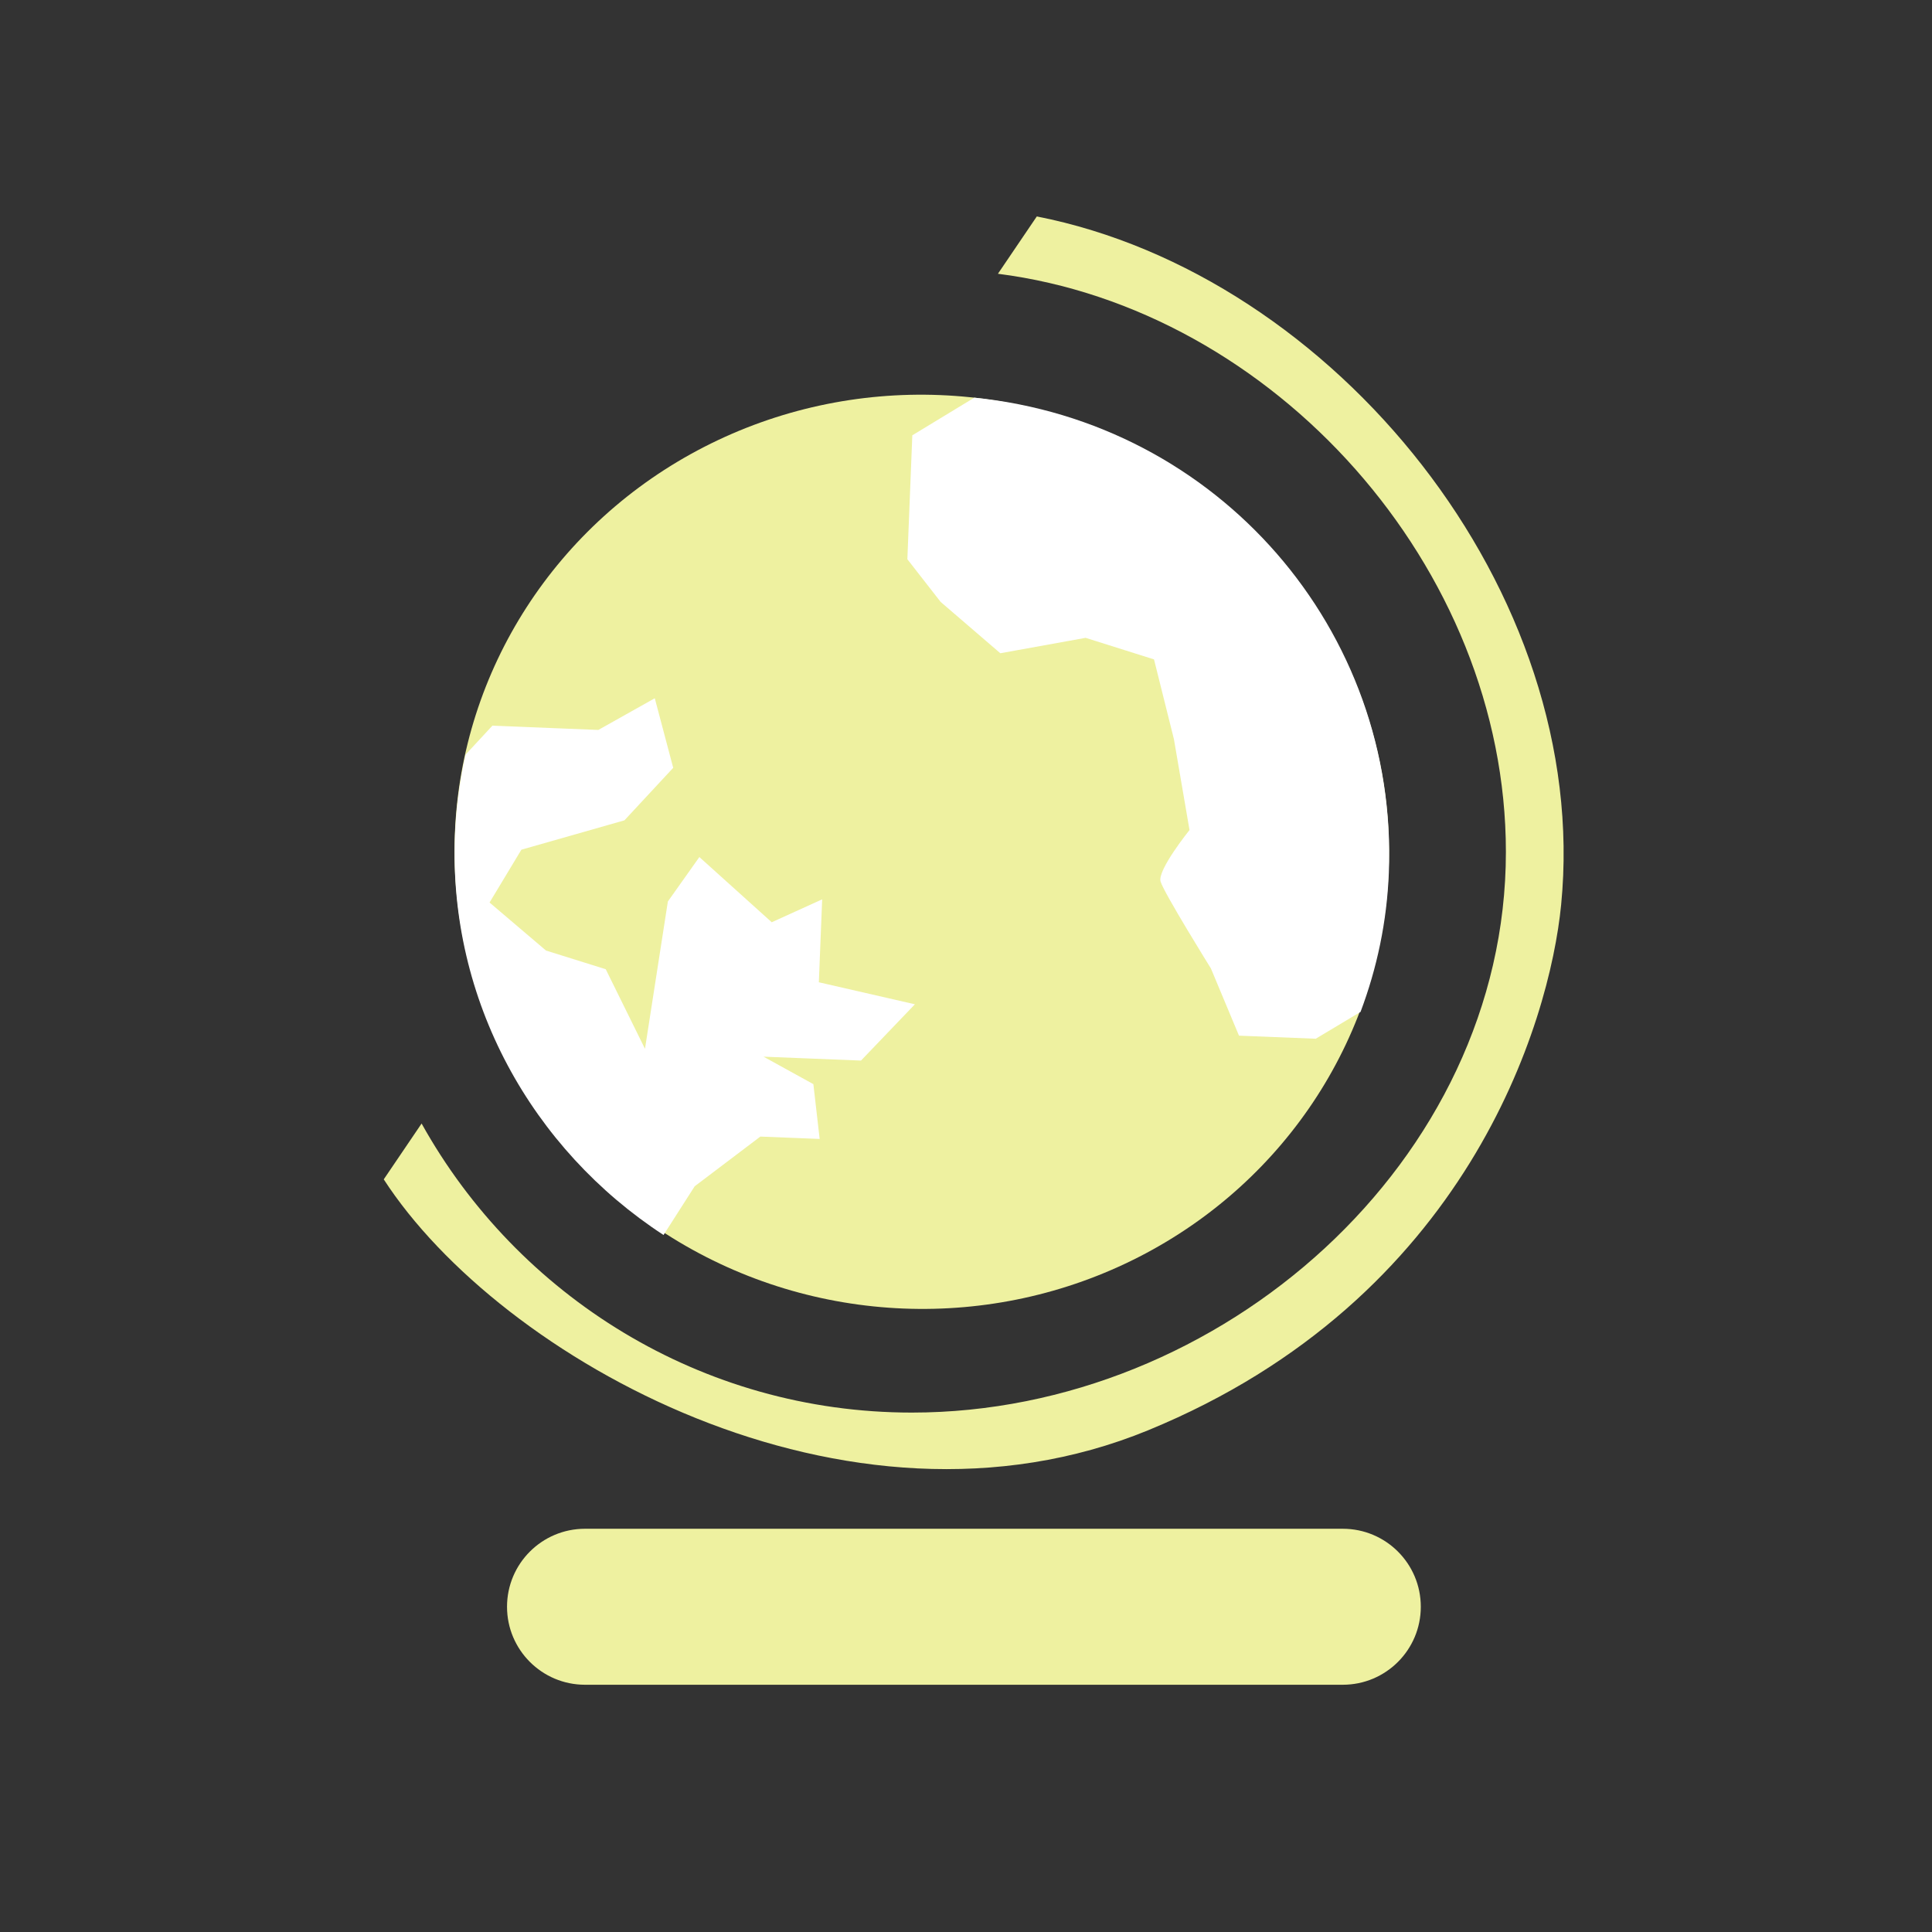 <?xml version="1.0" encoding="utf-8"?>
<!-- Generator: Adobe Illustrator 16.0.0, SVG Export Plug-In . SVG Version: 6.00 Build 0)  -->
<!DOCTYPE svg PUBLIC "-//W3C//DTD SVG 1.1//EN" "http://www.w3.org/Graphics/SVG/1.1/DTD/svg11.dtd">
<svg version="1.1" xmlns="http://www.w3.org/2000/svg" xmlns:xlink="http://www.w3.org/1999/xlink" x="0px" y="0px" width="200px"
	 height="200px" viewBox="0 0 200 200" enable-background="new 0 0 200 200" xml:space="preserve">
<rect x="0" y="0" width="200" height="200" fill="#333333" stroke="none"/>
<g id="Layer_3">
</g>
<g id="Layer_1" display="none">
	<g display="inline">
		<path fill="#FF876F" d="M116.465,36.014c0.215,6.435-4.504,11.583-12.012,11.583c-6.649,0-11.368-5.149-11.368-11.583
			c0-6.648,4.934-11.796,11.797-11.796C111.961,24.218,116.465,29.366,116.465,36.014z M95.445,169V65.186h18.875V169H95.445z"/>
	</g>
</g>
<g id="Layer_2" display="none">
	<g display="inline">
		<g>
			<path fill="#97CED5" d="M118.24,124.74H85.231v-15.051H19.844v44.94c0,4.192,3.396,7.583,7.588,7.583h148.592
				c4.205,0,7.607-3.391,7.607-7.583v-44.94H118.24V124.74z"/>
		</g>
		<g>
			<path fill="#97CED5" d="M176.023,57.183H125.07c0,0,0-13.647,0-16.485c0-2.826-1.826-2.485-1.826-2.485H75.728
				c0,0-2.006,0.237-2.006,2.57c0,2.333,0,16.394,0,16.394h-46.29c-4.191,0.006-7.588,3.391-7.588,7.602v33.857h163.787V64.779
				C183.631,60.568,180.222,57.183,176.023,57.183z M81.502,57.183V43.949h35.802v13.234H81.502z"/>
		</g>
		<g>
			<rect x="90.896" y="109.695" fill="#97CED5" width="21.692" height="9.862"/>
		</g>
	</g>
</g>
<g id="Layer_4" display="none">
	<g display="inline">
		<g>
			<path fill="#948CFA" d="M57.366,113.158v23.087c0,0,19.58,21.648,47.126,21.648c34.646,0,47.116-21.648,47.116-21.648V111.2
				l-40.677,23.773c-2.906,1.698-6.494,1.817-9.505,0.306L57.366,113.158z"/>
			<path fill="#948CFA" d="M105.505,85.678c-5.08,0-10.146-1.063-12.881-3.267L43.712,99.351l58.044,29.055
				c3.001,1.502,6.574,1.388,9.459-0.311l67.634-39.426c3.157-1.838,5.049-5.26,4.944-8.913c-0.109-3.652-2.232-6.944-5.49-8.578
				l-70.048-35.052c-3.002-1.503-6.56-1.388-9.46,0.306L31.163,75.853c-3.157,1.839-5.05,5.261-4.94,8.913
				c0.121,3.647,2.229,6.939,5.496,8.578l-0.15,35.793c-3.498,1.227-6.002,4.578-6.002,8.481c0,2.896,1.368,5.472,3.501,7.136
				c-0.675,4.939-2.981,8.497-5.711,11.042c-2.184,2.03-3.342,4.941-3.15,7.926c0.19,2.976,1.708,5.722,4.143,7.456l1.242,0.893
				c2.3,1.642,5.196,2.233,7.962,1.602c2.765-0.637,5.13-2.389,6.507-4.85c4.76-8.508,2.455-19.555,0.877-24.852
				c1.627-1.623,2.64-3.877,2.64-6.353c0-3.888-2.475-7.209-5.937-8.462l0.145-34.18l53.093-18.387
				c0.461-2.25,2.735-4.324,2.735-4.324c-0.174,0.612,0.17,8.026,11.4,8.026c6.453,0,11.673-2.059,11.673-6.267
				c0-0.768-0.18-1.604-0.517-2.466c1.818,2.235,2.901,4.759,2.901,6.829C119.083,83.283,112.999,85.678,105.505,85.678z"/>
		</g>
	</g>
</g>
<g id="Layer_6" display="none">
	<path display="inline" fill="#FEC367" stroke="#FFFFFF" stroke-miterlimit="10" d="M163.562,161.906
		c0,6.769-5.408,12.256-12.079,12.256H54.237c-6.671,0-12.08-5.487-12.08-12.256V40.471c0-6.769,5.408-12.255,12.08-12.255h97.245
		c6.671,0,12.079,5.487,12.079,12.255V161.906z"/>
</g>
<g id="Layer_5" display="none">
	<path display="inline" fill="#FFFFFF" stroke="#FEC367" stroke-miterlimit="10" d="M110.612,79.242
		c0,1.461,1.183,2.647,2.646,2.647h26.476c1.464,0,2.646-1.186,2.646-2.647c0-1.462-1.183-2.648-2.646-2.648h-26.476
		C111.795,76.594,110.612,77.78,110.612,79.242z"/>
	<path display="inline" fill="#FFFFFF" stroke="#FEC367" stroke-miterlimit="10" d="M126.496,95.127
		c0,1.461,1.185,2.647,2.648,2.647h15.885c1.464,0,2.647-1.187,2.647-2.647c0-1.461-1.184-2.647-2.647-2.647h-15.885
		C127.681,92.479,126.496,93.666,126.496,95.127z"/>
	<path display="inline" fill="#FFFFFF" stroke="#FEC367" stroke-miterlimit="10" d="M123.85,66.004c1.463,0,2.646-1.186,2.646-2.647
		s-1.184-2.647-2.646-2.647h-5.296c-1.464,0-2.646,1.186-2.646,2.647s1.183,2.647,2.646,2.647H123.85z"/>
	<path display="inline" fill="#FFFFFF" stroke="#FEC367" stroke-miterlimit="10" d="M92.08,92.479c-1.464,0-2.648,1.186-2.648,2.647
		c0,1.461,1.184,2.646,2.648,2.646h26.474c1.464,0,2.647-1.186,2.647-2.646c0-1.461-1.184-2.647-2.647-2.647H92.08z"/>
	<path display="inline" fill="#FFFFFF" stroke="#FEC367" stroke-miterlimit="10" d="M65.605,81.889h37.063
		c1.464,0,2.648-1.186,2.648-2.647c0-1.462-1.185-2.648-2.648-2.648H65.605c-1.464,0-2.648,1.186-2.648,2.648
		C62.958,80.703,64.141,81.889,65.605,81.889z"/>
	<path display="inline" fill="#FFFFFF" stroke="#FEC367" stroke-miterlimit="10" d="M65.605,66.004h10.589
		c1.464,0,2.647-1.186,2.647-2.647s-1.183-2.647-2.647-2.647H65.605c-1.464,0-2.648,1.186-2.648,2.647S64.141,66.004,65.605,66.004z
		"/>
	<path display="inline" fill="#FFFFFF" stroke="#FEC367" stroke-miterlimit="10" d="M107.965,60.709h-21.18
		c-1.463,0-2.648,1.187-2.648,2.647c0,1.461,1.185,2.647,2.648,2.647h21.18c1.464,0,2.647-1.186,2.647-2.647
		C110.612,61.896,109.429,60.709,107.965,60.709z"/>
	<path display="inline" fill="#FFFFFF" stroke="#FEC367" stroke-miterlimit="10" d="M152.972,133.011
		c0-8.761-7.126-15.885-15.886-15.885c-8.761,0-15.885,7.124-15.885,15.885c0,8.76,7.124,15.884,15.885,15.884
		C145.846,148.895,152.972,141.771,152.972,133.011z M137.086,143.6c-5.841,0-10.591-4.749-10.591-10.589
		c0-5.841,4.75-10.59,10.591-10.59c5.84,0,10.59,4.749,10.59,10.59C147.676,138.851,142.926,143.6,137.086,143.6z"/>
	<path display="inline" fill="#FFFFFF" stroke="#FEC367" stroke-miterlimit="10" d="M132.309,151.92
		c-1.264-0.73-2.884-0.296-3.617,0.97l-5.7,9.877l-0.904-1.365c-0.458-0.697-1.219-1.137-2.051-1.184l-1.636-0.098l5.796-10.034
		c0.731-1.266,0.297-2.886-0.969-3.616c-1.266-0.734-2.885-0.299-3.619,0.968l-7.935,13.744c-0.458,0.794-0.471,1.771-0.037,2.577
		c0.435,0.809,1.254,1.335,2.174,1.389l4.588,0.273l2.532,3.837c0.491,0.745,1.322,1.189,2.209,1.189h0.082
		c0.913-0.029,1.753-0.53,2.214-1.324l7.845-13.587C134.011,154.271,133.576,152.65,132.309,151.92z"/>
	<path display="inline" fill="#FFFFFF" stroke="#FEC367" stroke-miterlimit="10" d="M153.268,147.22
		c-0.734-1.268-2.357-1.702-3.617-0.968c-1.268,0.729-1.702,2.35-0.972,3.615l5.727,9.909l-1.636,0.099
		c-0.831,0.05-1.591,0.489-2.052,1.184l-0.901,1.365l-5.671-9.827c-0.735-1.266-2.355-1.7-3.619-0.97
		c-1.266,0.731-1.698,2.352-0.968,3.617l7.815,13.536c0.46,0.795,1.3,1.295,2.213,1.324h0.083c0.884,0,1.718-0.444,2.21-1.189
		l2.531-3.833l4.586-0.277c0.918-0.054,1.738-0.58,2.172-1.388c0.436-0.807,0.418-1.783-0.036-2.578L153.268,147.22z"/>
	<path display="inline" fill="#FFFFFF" stroke="#FEC367" stroke-miterlimit="10" d="M65.605,97.774H81.49
		c1.464,0,2.647-1.187,2.647-2.647c0-1.461-1.183-2.647-2.647-2.647H65.605c-1.464,0-2.648,1.186-2.648,2.647
		C62.958,96.588,64.141,97.774,65.605,97.774z"/>
	<path display="inline" fill="#FFFFFF" stroke="#FEC367" stroke-miterlimit="10" d="M65.605,113.658h31.77
		c1.464,0,2.647-1.185,2.647-2.647c0-1.46-1.184-2.647-2.647-2.647h-31.77c-1.464,0-2.648,1.188-2.648,2.647
		C62.958,112.474,64.141,113.658,65.605,113.658z"/>
	<path display="inline" fill="#FFFFFF" stroke="#FEC367" stroke-miterlimit="10" d="M65.885,146.612
		c0.652,1.307,2.243,1.837,3.55,1.186c1.308-0.654,1.84-2.245,1.184-3.554c-2.621-5.241-3.208-9.942-1.578-12.583
		c0.868-1.405,2.383-2.117,4.506-2.117c1.262,0,1.734,0.434,2.031,0.857c1.972,2.843,0.098,11.503-1.864,16.745
		c-0.437,1.167,0,2.48,1.048,3.155c1.043,0.67,2.422,0.525,3.304-0.354c1.131-1.127,2.356-2.253,3.423-3.166v1.295
		c0,1.069,0.644,2.035,1.634,2.443c0.99,0.412,2.126,0.186,2.886-0.572c1.21-1.206,2.612-2.391,3.794-3.242
		c-0.033,0.065-0.064,0.129-0.096,0.189c-0.405,0.821-0.36,1.795,0.123,2.573c0.483,0.779,1.334,1.255,2.25,1.255h10.589
		c1.464,0,2.647-1.186,2.647-2.646s-1.184-2.647-2.647-2.647h-6.891c0.214-1.261,0.162-2.541-0.477-3.574
		c-0.674-1.093-1.85-1.721-3.221-1.721c-1.637,0-3.562,0.995-5.319,2.229c-0.136-1.155-0.818-2.105-1.856-2.534
		c-0.707-0.291-1.618-0.673-3.828,0.654c0.871-4.562,1.125-9.819-1.146-13.098c-0.993-1.432-2.904-3.137-6.383-3.137
		c-3.966,0-7.167,1.644-9.012,4.631C61.896,133.152,62.386,139.614,65.885,146.612z"/>
	<path display="inline" fill="#FFFFFF" stroke="#FEC367" stroke-miterlimit="10" d="M137.087,111.011
		c0-1.46-1.184-2.647-2.647-2.647h-26.475c-1.464,0-2.646,1.188-2.646,2.647c0,1.463,1.183,2.647,2.646,2.647h26.475
		C135.903,113.658,137.087,112.474,137.087,111.011z"/>
</g>
<g id="Layer_7" display="none">
	<g display="inline">
		<path fill="#91FAC8" d="M179.477,124.475c0,9.434-7.648,17.082-17.082,17.082H35.713c-9.434,0-17.081-7.648-17.081-17.082V46.188
			c0-9.433,7.647-17.081,17.081-17.081h126.682c9.434,0,17.082,7.647,17.082,17.081V124.475z"/>
		<path fill="#91FAC8" d="M149.585,164.332c0,4.715-3.824,8.539-8.541,8.539H58.487c-4.717,0-8.54-3.824-8.54-8.539l0,0
			c0-4.719,3.823-8.543,8.54-8.543h82.557C145.761,155.789,149.585,159.613,149.585,164.332L149.585,164.332z"/>
		<rect x="75.568" y="140.133" fill="#91FAC8" width="51.242" height="22.774"/>
		<rect x="32.866" y="46.188" fill="#FFFFFF" width="130.954" height="76.863"/>
	</g>
</g>
<g id="Layer_8">
	<g>
		<path fill="#EEF1A0" d="M107.33,22.406l-4.024,5.934c28.537,3.627,52.584,30.344,52.584,59.853
			c0,31.999-29.496,58.037-61.494,58.037c-21.808,0-40.837-12.096-50.752-29.923l-3.918,5.779
			c11.954,18.473,47.896,38.806,79.146,25.968c32.99-13.553,41.535-42.15,42.737-54.392
			C164.788,61.267,138.132,28.452,107.33,22.406z"/>
	</g>
	
		<ellipse transform="matrix(0.999 0.04 -0.04 0.999 3.601 -3.744)" fill="#EEF1A0" cx="95.443" cy="88.194" rx="48.378" ry="47.328"/>
	<g>
		<path fill="#FFFFFF" d="M100.859,41.166l-6.417,3.898L93.93,57.892l3.448,4.422l6.175,5.31l8.831-1.595l7.078,2.231l2.062,8.258
			l1.614,9.409c0,0-3.349,4.148-2.996,5.33c0.35,1.184,5.212,8.998,5.212,8.998l2.905,6.957l7.946,0.317l4.637-2.777
			c1.704-4.53,2.728-9.319,2.931-14.406C144.777,65.22,126.083,43.704,100.859,41.166z"/>
		<path fill="#FFFFFF" d="M78.711,117.658l6.14,0.245l-0.651-5.672l-5.16-2.845l10.091,0.403l5.579-5.826l-9.943-2.279l0.344-8.584
			l-5.221,2.371l-7.492-6.749l-3.261,4.599l-2.368,15.251l-4.063-8.238L56.522,98.4l-5.843-4.971l3.295-5.469l10.667-3.039
			l5.05-5.437l-1.908-7.202l-5.842,3.28l-3.95-0.158l-7.018-0.282l-2.782,3.001c-0.598,2.682-0.982,5.517-1.095,8.356
			c-0.685,17.113,8.008,32.51,21.593,41.368l3.226-5.045L78.711,117.658z"/>
	</g>
	<path fill="#EEF1A0" d="M147.081,166.331c0,4.459-3.615,8.074-8.074,8.074H60.561c-4.459,0-8.074-3.615-8.074-8.074l0,0
		c0-4.46,3.615-8.074,8.074-8.074h78.446C143.466,158.257,147.081,161.871,147.081,166.331L147.081,166.331z"/>
</g>
</svg>
